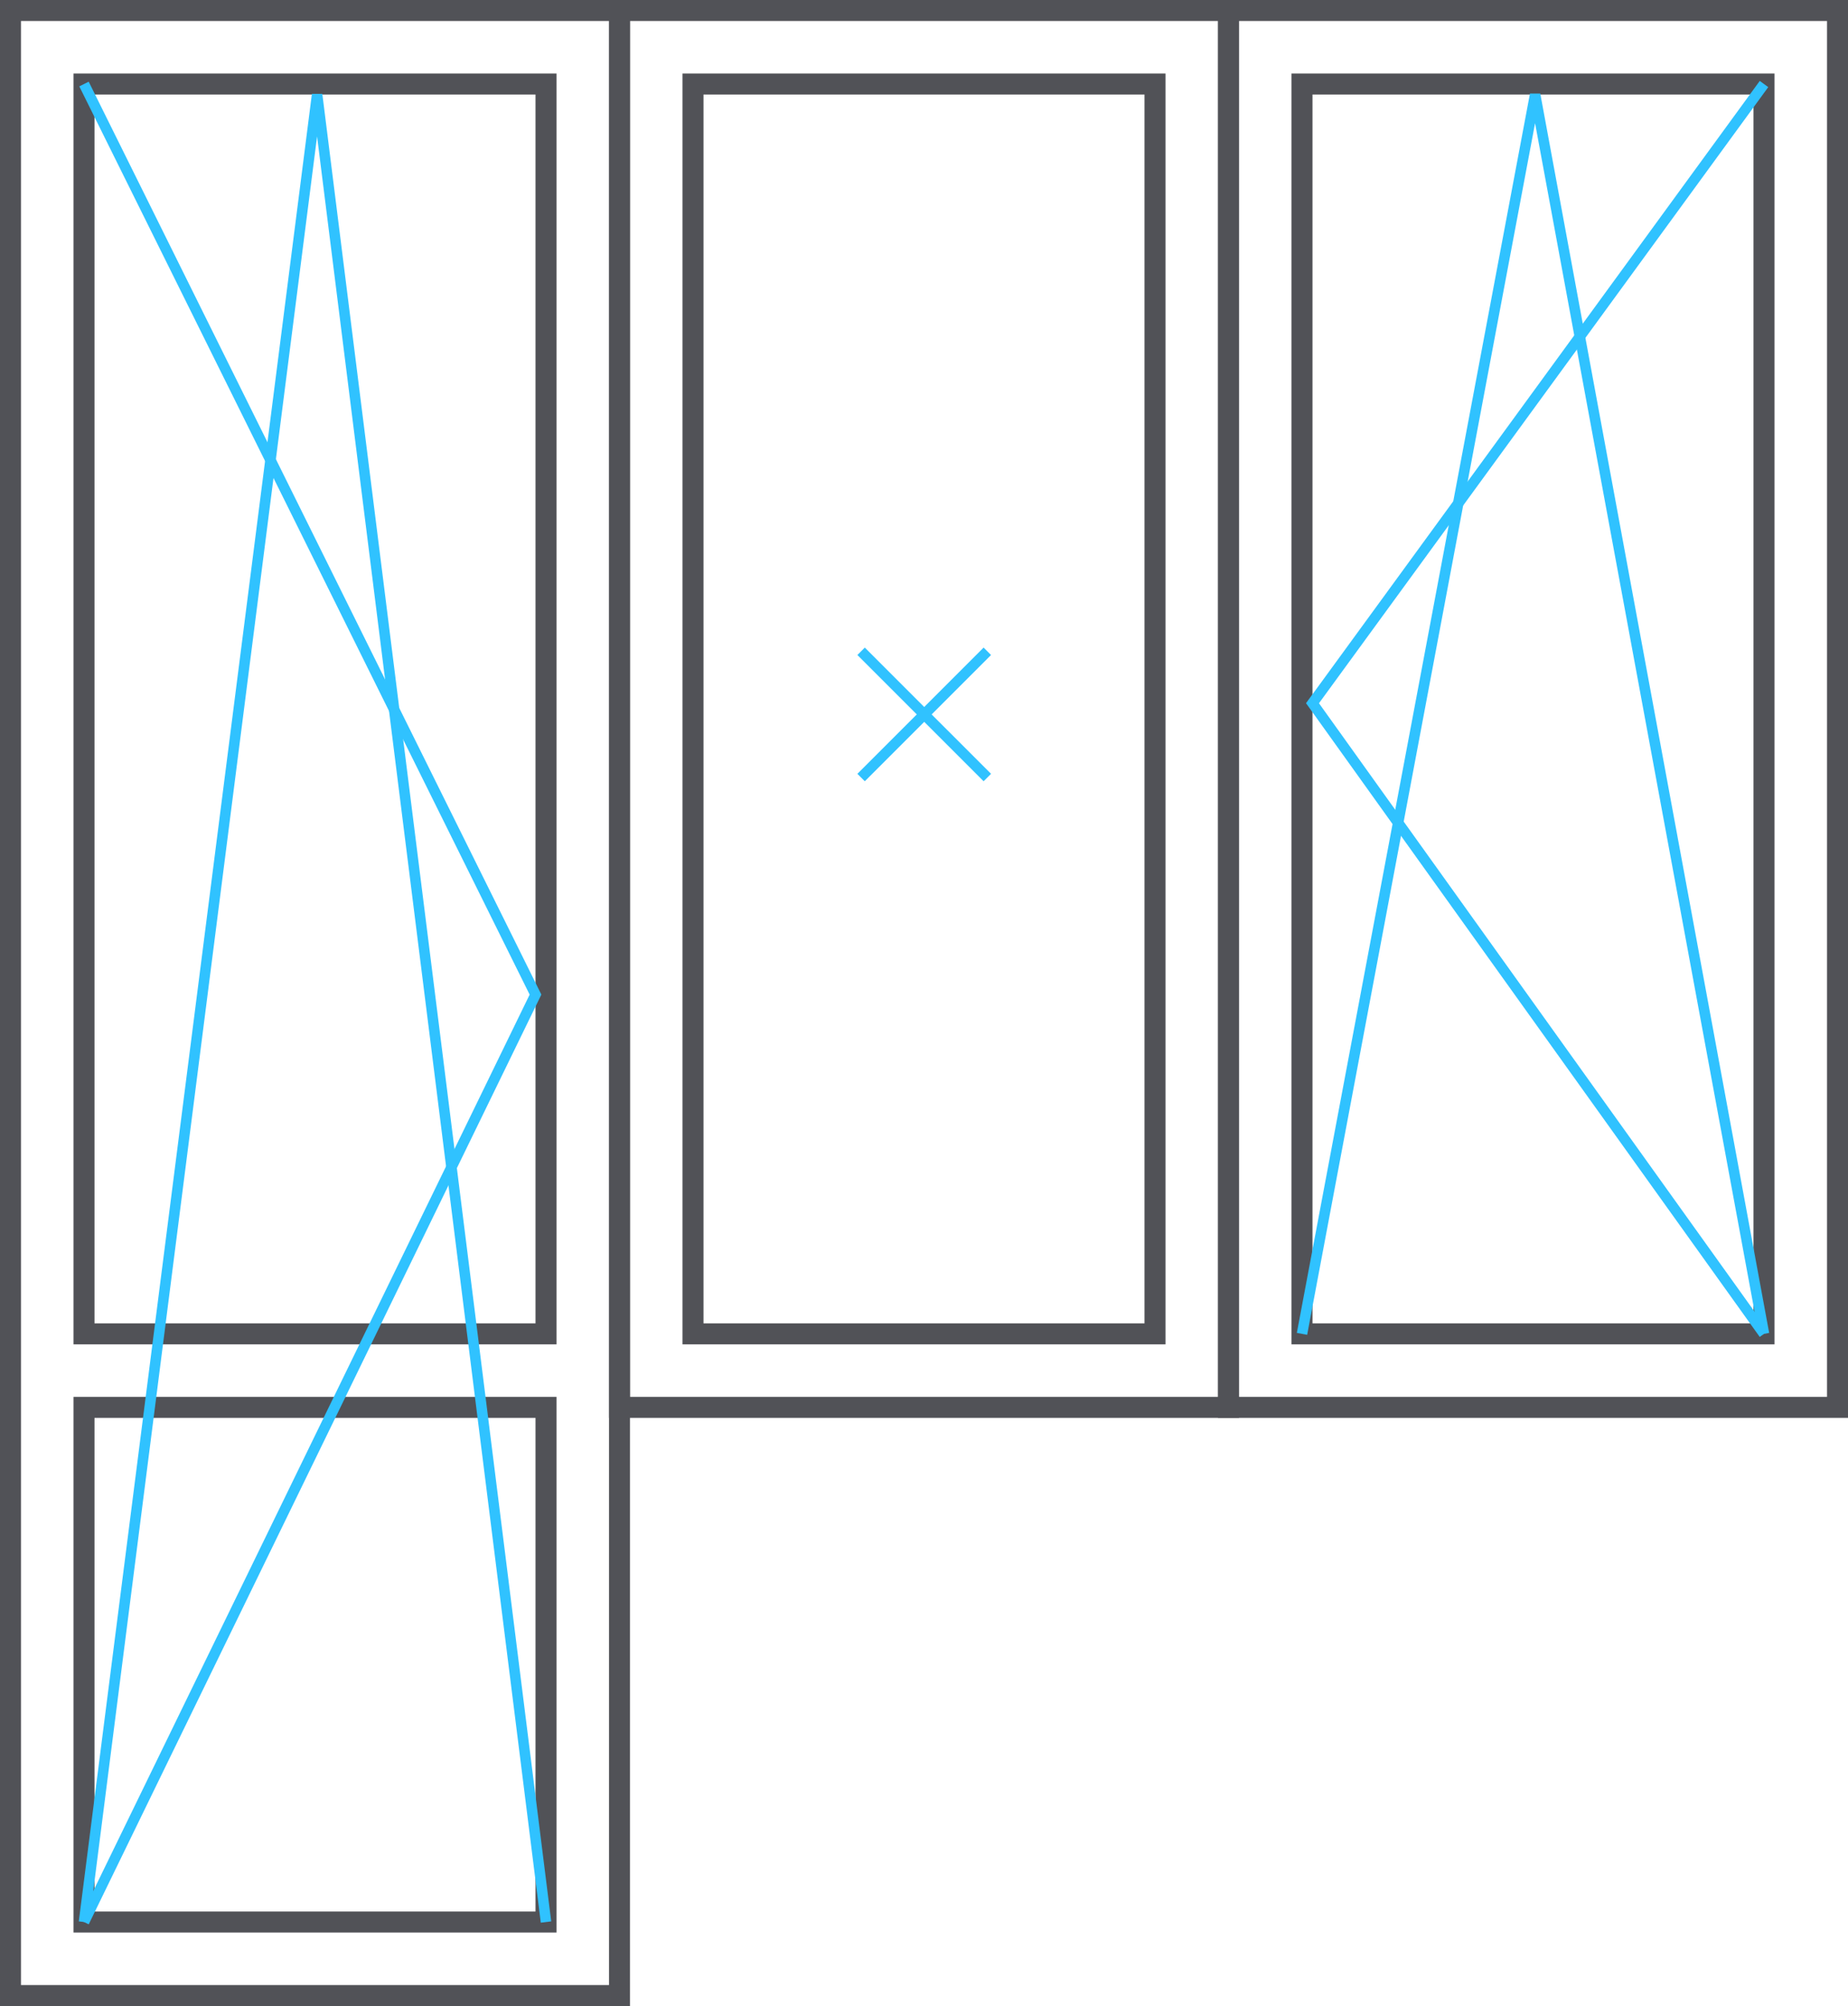 <svg width="176" height="191" viewBox="0 0 176 191" fill="none" xmlns="http://www.w3.org/2000/svg">
<rect x="117" y="1" width="58" height="133" stroke="#515257" stroke-width="2"/>
<rect x="124" y="8" width="44" height="119" stroke="#515257" stroke-width="2"/>
<path d="M168 8L125 66.954L168 127" stroke="#30C2FF"/>
<path d="M168 127L146.202 9L124 127" stroke="#30C2FF"/>
<rect x="59" y="1" width="58" height="133" stroke="#515257" stroke-width="2"/>
<rect x="66" y="8" width="44" height="119" stroke="#515257" stroke-width="2"/>
<rect x="1" y="1" width="58" height="189" stroke="#515257" stroke-width="2"/>
<rect x="8" y="8" width="44" height="119" stroke="#515257" stroke-width="2"/>
<rect x="8" y="134" width="44" height="49" stroke="#515257" stroke-width="2"/>
<path d="M8 8L51 94.697L8 183" stroke="#30C2FF"/>
<path d="M52 183L30.202 9L8 183" stroke="#30C2FF"/>
<line x1="82.01" y1="74.032" x2="94.031" y2="62.011" stroke="#30C2FF"/>
<line x1="82.01" y1="62.011" x2="94.031" y2="74.031" stroke="#30C2FF"/>
</svg>

